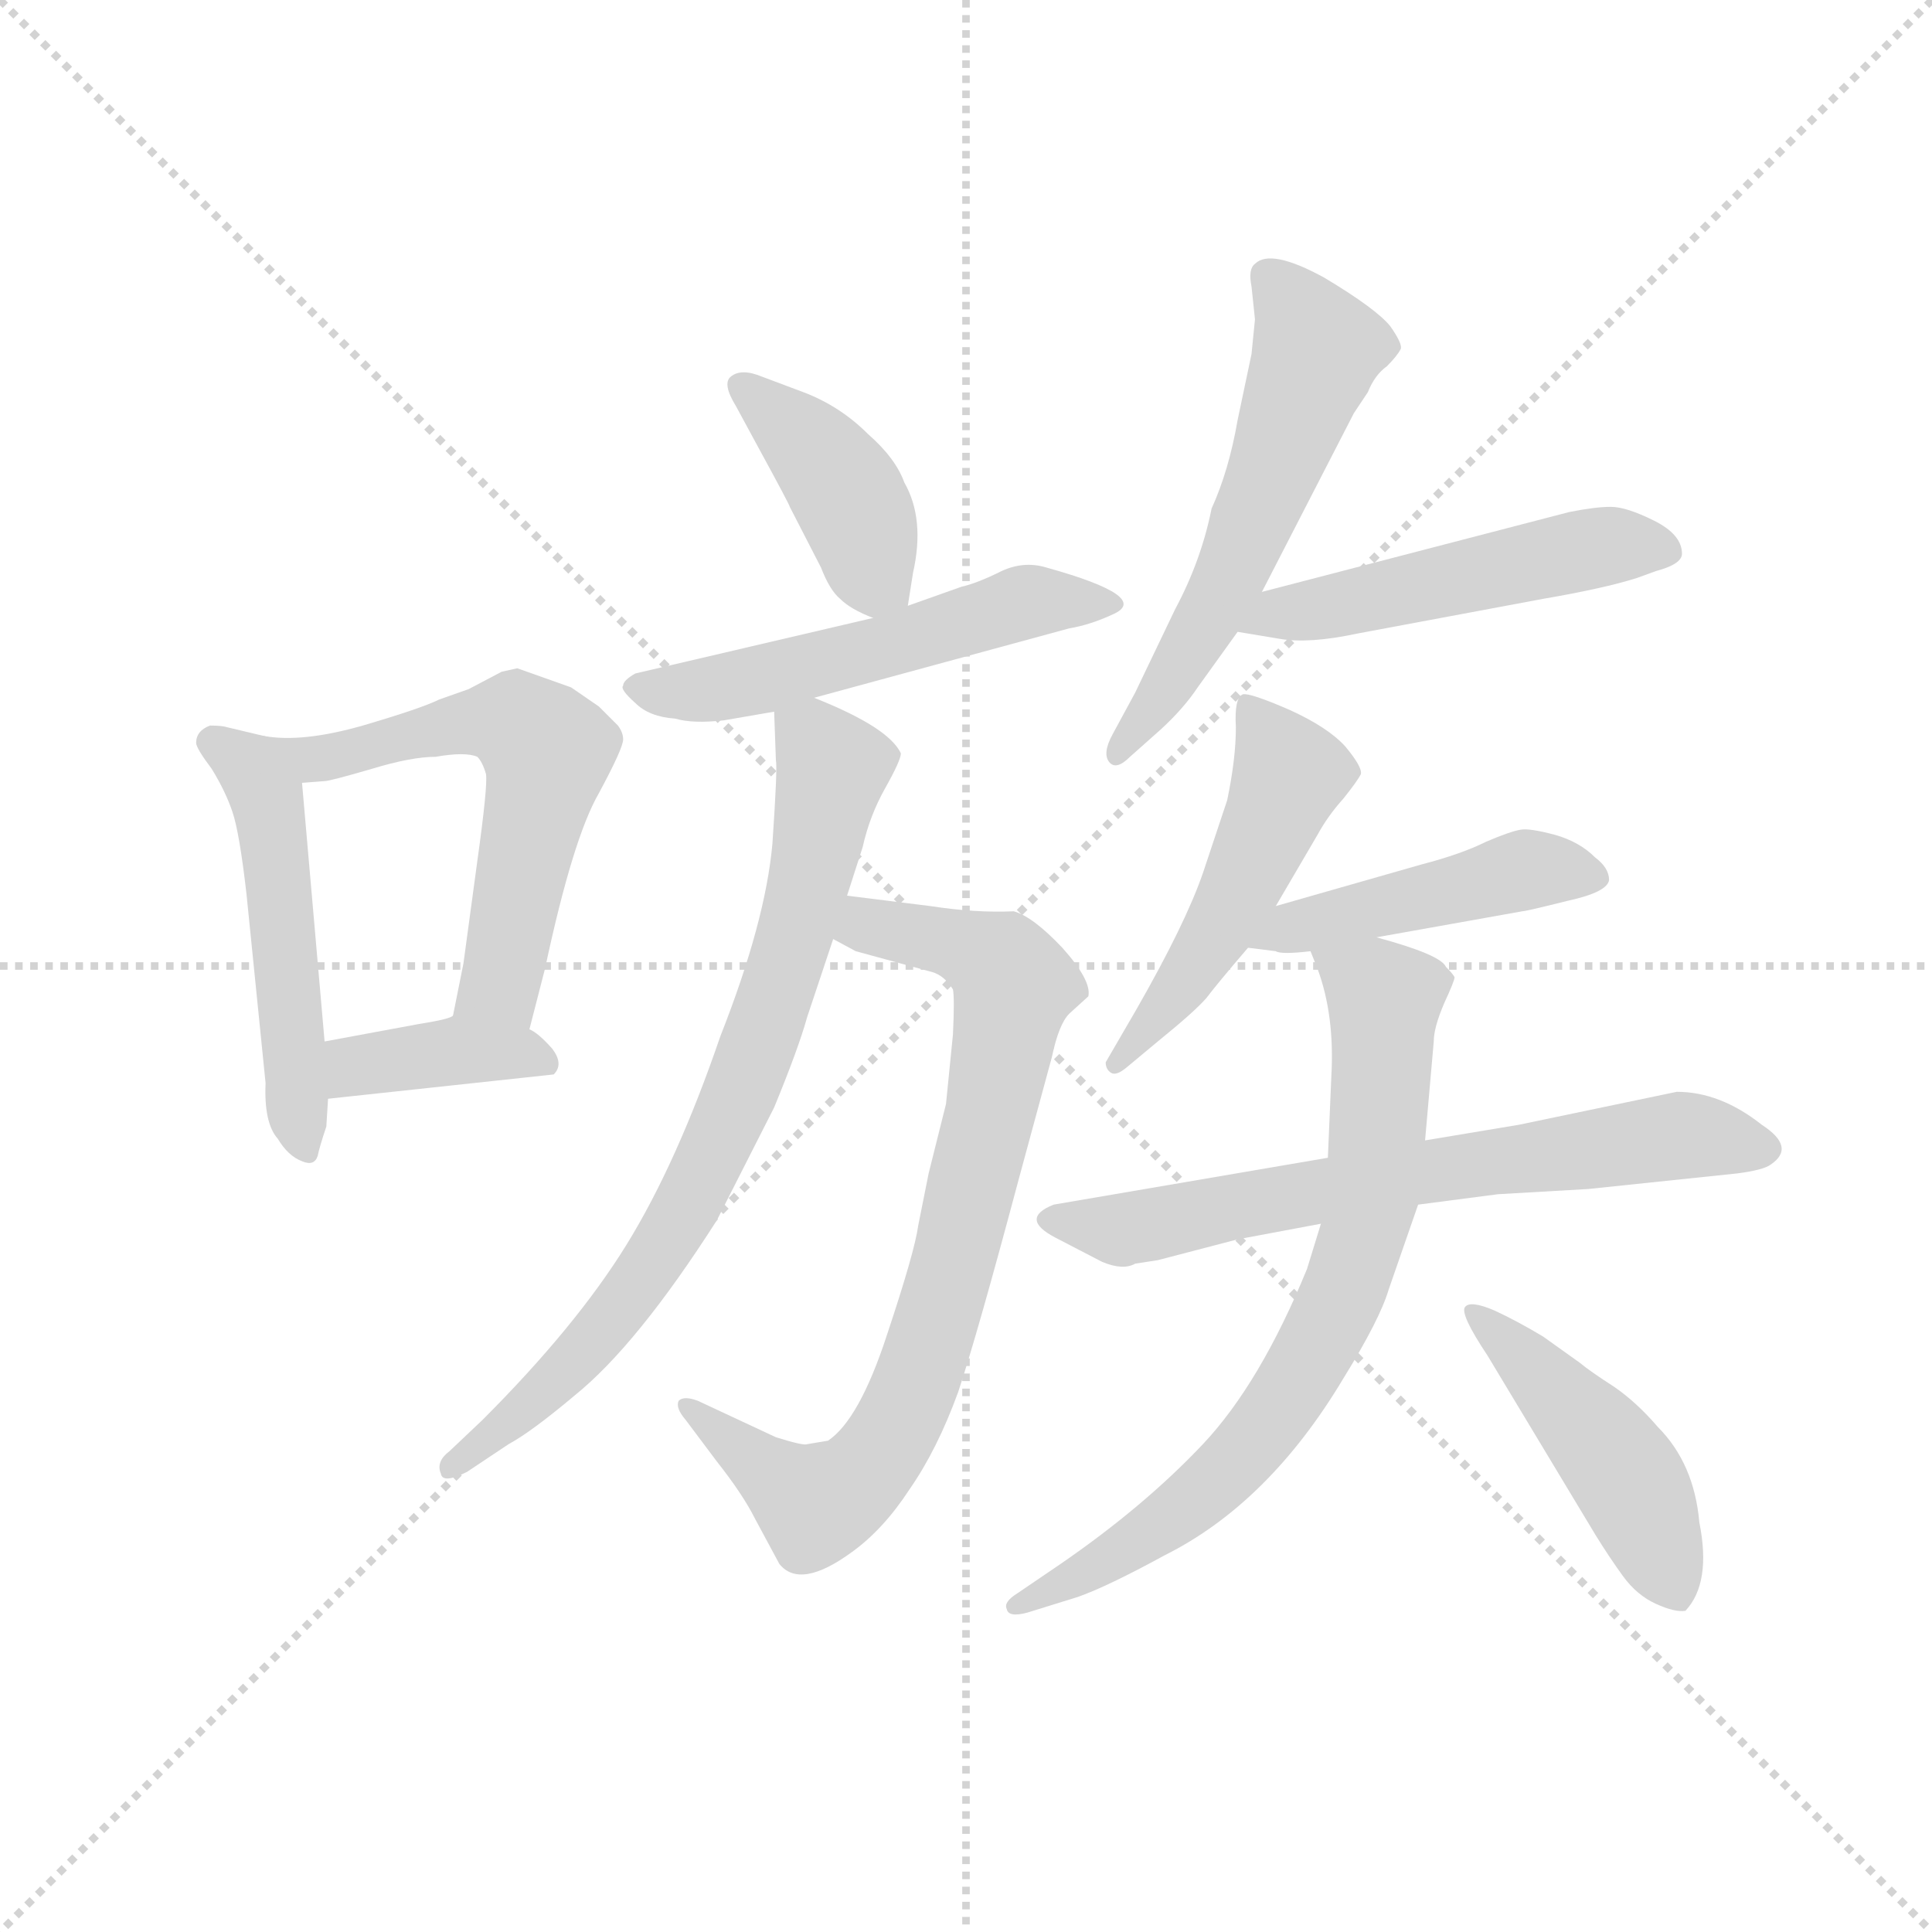 <svg version="1.1" viewBox="0 0 1024 1024" xmlns="http://www.w3.org/2000/svg">
  <g stroke="lightgray" stroke-dasharray="1,1" stroke-width="1" transform="scale(4, 4)">
    <line x1="0" y1="0" x2="256" y2="256"></line>
    <line x1="256" y1="0" x2="0" y2="256"></line>
    <line x1="128" y1="0" x2="128" y2="256"></line>
    <line x1="0" y1="128" x2="256" y2="128"></line>
  </g>
  <g transform="scale(0.92, -0.92) translate(60, -830)">
    <style type="text/css">
      
        @keyframes keyframes0 {
          from {
            stroke: blue;
            stroke-dashoffset: 505;
            stroke-width: 128;
          }
          62% {
            animation-timing-function: step-end;
            stroke: blue;
            stroke-dashoffset: 0;
            stroke-width: 128;
          }
          to {
            stroke: black;
            stroke-width: 1024;
          }
        }
        #make-me-a-hanzi-animation-0 {
          animation: keyframes0 0.661s both;
          animation-delay: 0s;
          animation-timing-function: linear;
        }
      
        @keyframes keyframes1 {
          from {
            stroke: blue;
            stroke-dashoffset: 584;
            stroke-width: 128;
          }
          66% {
            animation-timing-function: step-end;
            stroke: blue;
            stroke-dashoffset: 0;
            stroke-width: 128;
          }
          to {
            stroke: black;
            stroke-width: 1024;
          }
        }
        #make-me-a-hanzi-animation-1 {
          animation: keyframes1 0.725s both;
          animation-delay: 0.661s;
          animation-timing-function: linear;
        }
      
        @keyframes keyframes2 {
          from {
            stroke: blue;
            stroke-dashoffset: 378;
            stroke-width: 128;
          }
          55% {
            animation-timing-function: step-end;
            stroke: blue;
            stroke-dashoffset: 0;
            stroke-width: 128;
          }
          to {
            stroke: black;
            stroke-width: 1024;
          }
        }
        #make-me-a-hanzi-animation-2 {
          animation: keyframes2 0.558s both;
          animation-delay: 1.386s;
          animation-timing-function: linear;
        }
      
        @keyframes keyframes3 {
          from {
            stroke: blue;
            stroke-dashoffset: 409;
            stroke-width: 128;
          }
          57% {
            animation-timing-function: step-end;
            stroke: blue;
            stroke-dashoffset: 0;
            stroke-width: 128;
          }
          to {
            stroke: black;
            stroke-width: 1024;
          }
        }
        #make-me-a-hanzi-animation-3 {
          animation: keyframes3 0.583s both;
          animation-delay: 1.944s;
          animation-timing-function: linear;
        }
      
        @keyframes keyframes4 {
          from {
            stroke: blue;
            stroke-dashoffset: 533;
            stroke-width: 128;
          }
          63% {
            animation-timing-function: step-end;
            stroke: blue;
            stroke-dashoffset: 0;
            stroke-width: 128;
          }
          to {
            stroke: black;
            stroke-width: 1024;
          }
        }
        #make-me-a-hanzi-animation-4 {
          animation: keyframes4 0.684s both;
          animation-delay: 2.527s;
          animation-timing-function: linear;
        }
      
        @keyframes keyframes5 {
          from {
            stroke: blue;
            stroke-dashoffset: 781;
            stroke-width: 128;
          }
          72% {
            animation-timing-function: step-end;
            stroke: blue;
            stroke-dashoffset: 0;
            stroke-width: 128;
          }
          to {
            stroke: black;
            stroke-width: 1024;
          }
        }
        #make-me-a-hanzi-animation-5 {
          animation: keyframes5 0.886s both;
          animation-delay: 3.21s;
          animation-timing-function: linear;
        }
      
        @keyframes keyframes6 {
          from {
            stroke: blue;
            stroke-dashoffset: 762;
            stroke-width: 128;
          }
          71% {
            animation-timing-function: step-end;
            stroke: blue;
            stroke-dashoffset: 0;
            stroke-width: 128;
          }
          to {
            stroke: black;
            stroke-width: 1024;
          }
        }
        #make-me-a-hanzi-animation-6 {
          animation: keyframes6 0.87s both;
          animation-delay: 4.096s;
          animation-timing-function: linear;
        }
      
        @keyframes keyframes7 {
          from {
            stroke: blue;
            stroke-dashoffset: 566;
            stroke-width: 128;
          }
          65% {
            animation-timing-function: step-end;
            stroke: blue;
            stroke-dashoffset: 0;
            stroke-width: 128;
          }
          to {
            stroke: black;
            stroke-width: 1024;
          }
        }
        #make-me-a-hanzi-animation-7 {
          animation: keyframes7 0.711s both;
          animation-delay: 4.966s;
          animation-timing-function: linear;
        }
      
        @keyframes keyframes8 {
          from {
            stroke: blue;
            stroke-dashoffset: 501;
            stroke-width: 128;
          }
          62% {
            animation-timing-function: step-end;
            stroke: blue;
            stroke-dashoffset: 0;
            stroke-width: 128;
          }
          to {
            stroke: black;
            stroke-width: 1024;
          }
        }
        #make-me-a-hanzi-animation-8 {
          animation: keyframes8 0.658s both;
          animation-delay: 5.677s;
          animation-timing-function: linear;
        }
      
        @keyframes keyframes9 {
          from {
            stroke: blue;
            stroke-dashoffset: 499;
            stroke-width: 128;
          }
          62% {
            animation-timing-function: step-end;
            stroke: blue;
            stroke-dashoffset: 0;
            stroke-width: 128;
          }
          to {
            stroke: black;
            stroke-width: 1024;
          }
        }
        #make-me-a-hanzi-animation-9 {
          animation: keyframes9 0.656s both;
          animation-delay: 6.334s;
          animation-timing-function: linear;
        }
      
        @keyframes keyframes10 {
          from {
            stroke: blue;
            stroke-dashoffset: 454;
            stroke-width: 128;
          }
          60% {
            animation-timing-function: step-end;
            stroke: blue;
            stroke-dashoffset: 0;
            stroke-width: 128;
          }
          to {
            stroke: black;
            stroke-width: 1024;
          }
        }
        #make-me-a-hanzi-animation-10 {
          animation: keyframes10 0.619s both;
          animation-delay: 6.991s;
          animation-timing-function: linear;
        }
      
        @keyframes keyframes11 {
          from {
            stroke: blue;
            stroke-dashoffset: 668;
            stroke-width: 128;
          }
          68% {
            animation-timing-function: step-end;
            stroke: blue;
            stroke-dashoffset: 0;
            stroke-width: 128;
          }
          to {
            stroke: black;
            stroke-width: 1024;
          }
        }
        #make-me-a-hanzi-animation-11 {
          animation: keyframes11 0.794s both;
          animation-delay: 7.61s;
          animation-timing-function: linear;
        }
      
        @keyframes keyframes12 {
          from {
            stroke: blue;
            stroke-dashoffset: 738;
            stroke-width: 128;
          }
          71% {
            animation-timing-function: step-end;
            stroke: blue;
            stroke-dashoffset: 0;
            stroke-width: 128;
          }
          to {
            stroke: black;
            stroke-width: 1024;
          }
        }
        #make-me-a-hanzi-animation-12 {
          animation: keyframes12 0.851s both;
          animation-delay: 8.404s;
          animation-timing-function: linear;
        }
      
        @keyframes keyframes13 {
          from {
            stroke: blue;
            stroke-dashoffset: 461;
            stroke-width: 128;
          }
          60% {
            animation-timing-function: step-end;
            stroke: blue;
            stroke-dashoffset: 0;
            stroke-width: 128;
          }
          to {
            stroke: black;
            stroke-width: 1024;
          }
        }
        #make-me-a-hanzi-animation-13 {
          animation: keyframes13 0.625s both;
          animation-delay: 9.254s;
          animation-timing-function: linear;
        }
      
    </style>
    
      <path d="M 92 406 L 71 411 Q 68 412 61 412 Q 53 409 53 402 Q 53 399 62 387 Q 70 374 74 362 Q 78 350 82 315 L 93 206 Q 92 183 100 174 Q 106 164 114 161 Q 121 158 123 164 Q 124 169 128 181 L 129 197 L 127 230 L 114 379 C 112 401 112 401 92 406 Z" fill="lightgray"></path>
    
      <path d="M 238 445 L 229 443 L 210 433 L 193 427 Q 183 422 149 412 Q 114 402 92 406 C 62 409 84 377 114 379 L 127 380 Q 130 380 154 387 Q 177 394 191 394 Q 208 397 215 394 Q 218 391 220 384 Q 221 377 215 334 L 207 275 L 201 245 C 195 216 238 208 245 237 L 254 272 Q 270 347 285 373 Q 299 399 299 404 Q 299 408 296 412 L 285 423 L 269 434 L 238 445 Z" fill="lightgray"></path>
    
      <path d="M 129 197 L 259 211 Q 265 217 258 226 Q 250 235 245 237 C 219 252 218 253 201 245 Q 200 243 181 240 L 127 230 C 98 225 99 194 129 197 Z" fill="lightgray"></path>
    
      <path d="M 463 481 L 466 500 Q 473 531 461 552 Q 456 566 440 580 Q 424 596 403 604 L 379 613 Q 367 618 361 613 Q 356 609 364 596 L 377 572 Q 395 539 395 538 L 413 503 Q 418 490 424 485 Q 430 479 443 474 C 461 467 461 467 463 481 Z" fill="lightgray"></path>
    
      <path d="M 409 428 L 556 468 Q 568 470 581 476 Q 604 486 543 503 Q 530 507 517 501 Q 503 494 494 492 L 463 481 L 443 474 L 306 442 Q 299 438 299 435 Q 297 433 306 425 Q 314 417 329 416 Q 339 413 357 415 L 386 420 L 409 428 Z" fill="lightgray"></path>
    
      <path d="M 489 234 L 485 194 L 475 154 L 469 124 Q 467 109 451 61 Q 435 12 417 0 L 405 -2 Q 403 -3 387 2 L 342 23 Q 334 26 331 23 Q 329 19 335 12 L 353 -12 Q 368 -31 375 -45 L 389 -71 Q 401 -86 431 -64 Q 449 -51 464 -28 Q 480 -5 492 28 Q 503 61 527 151 L 546 221 Q 550 240 556 246 L 567 256 Q 569 265 552 284 Q 535 302 524 305 Q 502 304 476 308 L 428 314 C 398 318 393 302 420 289 L 433 282 L 477 270 Q 484 268 489 260 Q 490 255 489 234 Z" fill="lightgray"></path>
    
      <path d="M 428 314 L 437 342 Q 441 360 450 376 Q 459 392 459 396 Q 452 411 409 428 C 385 438 385 438 386 420 L 387 392 Q 388 388 385 344 Q 381 299 355 233 Q 330 160 301 113 Q 272 66 218 12 L 199 -6 Q 191 -12 194 -19 Q 195 -25 209 -18 L 233 -2 Q 246 5 271 26 Q 307 55 353 127 L 386 192 Q 400 226 405 244 L 420 289 L 428 314 Z" fill="lightgray"></path>
    
      <path d="M 663 646 L 661 626 L 653 588 Q 648 559 638 537 Q 632 507 617 479 L 594 431 L 581 407 Q 575 396 579 391 Q 583 386 591 394 L 609 410 Q 622 422 630 434 L 653 466 L 667 489 L 720 592 L 728 604 Q 732 614 739 619 Q 745 625 747 629 Q 748 632 741 642 Q 733 652 703 670 Q 672 687 663 678 Q 659 675 661 665 L 663 646 Z" fill="lightgray"></path>
    
      <path d="M 653 466 L 677 462 Q 694 459 722 465 L 829 485 Q 864 491 883 497 L 894 501 Q 909 505 909 511 Q 909 522 893 530 Q 877 538 868 538 Q 859 538 844 535 L 667 489 C 638 481 623 471 653 466 Z" fill="lightgray"></path>
    
      <path d="M 675 308 L 699 349 Q 705 360 714 370 Q 722 380 724 384 Q 725 388 715 400 Q 705 411 683 421 Q 660 431 656 430 Q 651 428 652 411 Q 652 393 647 369 L 633 327 Q 623 298 595 249 L 577 218 Q 577 214 580 212 Q 583 210 589 215 L 607 230 Q 628 247 635 255 Q 641 263 659 284 L 675 308 Z" fill="lightgray"></path>
    
      <path d="M 733 290 L 817 305 Q 819 305 843 311 Q 866 316 867 323 Q 867 330 859 336 Q 850 345 836 349 Q 821 353 816 352 Q 810 351 796 345 Q 782 338 759 332 L 675 308 C 646 300 629 288 659 284 L 675 282 Q 678 280 695 282 L 733 290 Z" fill="lightgray"></path>
    
      <path d="M 906 201 L 815 182 L 761 173 L 705 163 L 547 136 Q 527 128 548 117 L 575 103 Q 587 98 594 102 L 607 104 L 653 116 L 701 125 L 757 136 L 803 142 L 855 145 L 941 154 Q 956 156 960 159 Q 975 169 955 182 Q 931 201 906 201 Z" fill="lightgray"></path>
    
      <path d="M 761 173 L 766 230 Q 766 238 772 252 Q 778 265 778 267 Q 777 269 773 273 Q 770 280 733 290 C 704 298 687 304 695 282 L 699 272 Q 709 245 707 210 L 705 163 L 701 125 L 693 99 Q 666 33 633 -2 Q 599 -38 551 -71 L 526 -88 Q 518 -93 520 -97 Q 521 -102 532 -99 L 561 -90 Q 578 -84 611 -66 Q 671 -36 714 36 Q 735 70 740 87 L 757 136 L 761 173 Z" fill="lightgray"></path>
    
      <path d="M 797 49 L 859 -54 Q 867 -67 875 -78 Q 883 -89 894 -94 Q 905 -99 911 -98 Q 926 -82 919 -47 Q 916 -13 895 8 Q 883 22 870 31 Q 856 40 850 45 L 829 60 Q 814 69 801 75 Q 787 81 784 77 Q 781 73 797 49 Z" fill="lightgray"></path>
    
    
      <clipPath id="make-me-a-hanzi-clip-0">
        <path d="M 92 406 L 71 411 Q 68 412 61 412 Q 53 409 53 402 Q 53 399 62 387 Q 70 374 74 362 Q 78 350 82 315 L 93 206 Q 92 183 100 174 Q 106 164 114 161 Q 121 158 123 164 Q 124 169 128 181 L 129 197 L 127 230 L 114 379 C 112 401 112 401 92 406 Z"></path>
      </clipPath>
      <path clip-path="url(#make-me-a-hanzi-clip-0)" d="M 62 403 L 82 389 L 94 370 L 116 169" fill="none" id="make-me-a-hanzi-animation-0" stroke-dasharray="377 754" stroke-linecap="round"></path>
    
      <clipPath id="make-me-a-hanzi-clip-1">
        <path d="M 238 445 L 229 443 L 210 433 L 193 427 Q 183 422 149 412 Q 114 402 92 406 C 62 409 84 377 114 379 L 127 380 Q 130 380 154 387 Q 177 394 191 394 Q 208 397 215 394 Q 218 391 220 384 Q 221 377 215 334 L 207 275 L 201 245 C 195 216 238 208 245 237 L 254 272 Q 270 347 285 373 Q 299 399 299 404 Q 299 408 296 412 L 285 423 L 269 434 L 238 445 Z"></path>
      </clipPath>
      <path clip-path="url(#make-me-a-hanzi-clip-1)" d="M 98 403 L 120 392 L 225 415 L 237 414 L 256 397 L 227 262 L 210 251" fill="none" id="make-me-a-hanzi-animation-1" stroke-dasharray="456 912" stroke-linecap="round"></path>
    
      <clipPath id="make-me-a-hanzi-clip-2">
        <path d="M 129 197 L 259 211 Q 265 217 258 226 Q 250 235 245 237 C 219 252 218 253 201 245 Q 200 243 181 240 L 127 230 C 98 225 99 194 129 197 Z"></path>
      </clipPath>
      <path clip-path="url(#make-me-a-hanzi-clip-2)" d="M 136 203 L 149 216 L 205 225 L 251 218" fill="none" id="make-me-a-hanzi-animation-2" stroke-dasharray="250 500" stroke-linecap="round"></path>
    
      <clipPath id="make-me-a-hanzi-clip-3">
        <path d="M 463 481 L 466 500 Q 473 531 461 552 Q 456 566 440 580 Q 424 596 403 604 L 379 613 Q 367 618 361 613 Q 356 609 364 596 L 377 572 Q 395 539 395 538 L 413 503 Q 418 490 424 485 Q 430 479 443 474 C 461 467 461 467 463 481 Z"></path>
      </clipPath>
      <path clip-path="url(#make-me-a-hanzi-clip-3)" d="M 367 608 L 423 553 L 442 501 L 455 487" fill="none" id="make-me-a-hanzi-animation-3" stroke-dasharray="281 562" stroke-linecap="round"></path>
    
      <clipPath id="make-me-a-hanzi-clip-4">
        <path d="M 409 428 L 556 468 Q 568 470 581 476 Q 604 486 543 503 Q 530 507 517 501 Q 503 494 494 492 L 463 481 L 443 474 L 306 442 Q 299 438 299 435 Q 297 433 306 425 Q 314 417 329 416 Q 339 413 357 415 L 386 420 L 409 428 Z"></path>
      </clipPath>
      <path clip-path="url(#make-me-a-hanzi-clip-4)" d="M 308 434 L 361 435 L 534 484 L 578 484" fill="none" id="make-me-a-hanzi-animation-4" stroke-dasharray="405 810" stroke-linecap="round"></path>
    
      <clipPath id="make-me-a-hanzi-clip-5">
        <path d="M 489 234 L 485 194 L 475 154 L 469 124 Q 467 109 451 61 Q 435 12 417 0 L 405 -2 Q 403 -3 387 2 L 342 23 Q 334 26 331 23 Q 329 19 335 12 L 353 -12 Q 368 -31 375 -45 L 389 -71 Q 401 -86 431 -64 Q 449 -51 464 -28 Q 480 -5 492 28 Q 503 61 527 151 L 546 221 Q 550 240 556 246 L 567 256 Q 569 265 552 284 Q 535 302 524 305 Q 502 304 476 308 L 428 314 C 398 318 393 302 420 289 L 433 282 L 477 270 Q 484 268 489 260 Q 490 255 489 234 Z"></path>
      </clipPath>
      <path clip-path="url(#make-me-a-hanzi-clip-5)" d="M 433 306 L 444 295 L 506 280 L 524 262 L 501 146 L 470 40 L 438 -18 L 408 -36 L 337 19" fill="none" id="make-me-a-hanzi-animation-5" stroke-dasharray="653 1306" stroke-linecap="round"></path>
    
      <clipPath id="make-me-a-hanzi-clip-6">
        <path d="M 428 314 L 437 342 Q 441 360 450 376 Q 459 392 459 396 Q 452 411 409 428 C 385 438 385 438 386 420 L 387 392 Q 388 388 385 344 Q 381 299 355 233 Q 330 160 301 113 Q 272 66 218 12 L 199 -6 Q 191 -12 194 -19 Q 195 -25 209 -18 L 233 -2 Q 246 5 271 26 Q 307 55 353 127 L 386 192 Q 400 226 405 244 L 420 289 L 428 314 Z"></path>
      </clipPath>
      <path clip-path="url(#make-me-a-hanzi-clip-6)" d="M 395 413 L 410 404 L 420 388 L 393 273 L 352 168 L 324 114 L 273 48 L 201 -14" fill="none" id="make-me-a-hanzi-animation-6" stroke-dasharray="634 1268" stroke-linecap="round"></path>
    
      <clipPath id="make-me-a-hanzi-clip-7">
        <path d="M 663 646 L 661 626 L 653 588 Q 648 559 638 537 Q 632 507 617 479 L 594 431 L 581 407 Q 575 396 579 391 Q 583 386 591 394 L 609 410 Q 622 422 630 434 L 653 466 L 667 489 L 720 592 L 728 604 Q 732 614 739 619 Q 745 625 747 629 Q 748 632 741 642 Q 733 652 703 670 Q 672 687 663 678 Q 659 675 661 665 L 663 646 Z"></path>
      </clipPath>
      <path clip-path="url(#make-me-a-hanzi-clip-7)" d="M 671 670 L 698 626 L 652 505 L 607 424 L 584 396" fill="none" id="make-me-a-hanzi-animation-7" stroke-dasharray="438 876" stroke-linecap="round"></path>
    
      <clipPath id="make-me-a-hanzi-clip-8">
        <path d="M 653 466 L 677 462 Q 694 459 722 465 L 829 485 Q 864 491 883 497 L 894 501 Q 909 505 909 511 Q 909 522 893 530 Q 877 538 868 538 Q 859 538 844 535 L 667 489 C 638 481 623 471 653 466 Z"></path>
      </clipPath>
      <path clip-path="url(#make-me-a-hanzi-clip-8)" d="M 660 470 L 854 514 L 900 513" fill="none" id="make-me-a-hanzi-animation-8" stroke-dasharray="373 746" stroke-linecap="round"></path>
    
      <clipPath id="make-me-a-hanzi-clip-9">
        <path d="M 675 308 L 699 349 Q 705 360 714 370 Q 722 380 724 384 Q 725 388 715 400 Q 705 411 683 421 Q 660 431 656 430 Q 651 428 652 411 Q 652 393 647 369 L 633 327 Q 623 298 595 249 L 577 218 Q 577 214 580 212 Q 583 210 589 215 L 607 230 Q 628 247 635 255 Q 641 263 659 284 L 675 308 Z"></path>
      </clipPath>
      <path clip-path="url(#make-me-a-hanzi-clip-9)" d="M 659 424 L 683 384 L 646 301 L 583 217" fill="none" id="make-me-a-hanzi-animation-9" stroke-dasharray="371 742" stroke-linecap="round"></path>
    
      <clipPath id="make-me-a-hanzi-clip-10">
        <path d="M 733 290 L 817 305 Q 819 305 843 311 Q 866 316 867 323 Q 867 330 859 336 Q 850 345 836 349 Q 821 353 816 352 Q 810 351 796 345 Q 782 338 759 332 L 675 308 C 646 300 629 288 659 284 L 675 282 Q 678 280 695 282 L 733 290 Z"></path>
      </clipPath>
      <path clip-path="url(#make-me-a-hanzi-clip-10)" d="M 664 290 L 810 327 L 857 326" fill="none" id="make-me-a-hanzi-animation-10" stroke-dasharray="326 652" stroke-linecap="round"></path>
    
      <clipPath id="make-me-a-hanzi-clip-11">
        <path d="M 906 201 L 815 182 L 761 173 L 705 163 L 547 136 Q 527 128 548 117 L 575 103 Q 587 98 594 102 L 607 104 L 653 116 L 701 125 L 757 136 L 803 142 L 855 145 L 941 154 Q 956 156 960 159 Q 975 169 955 182 Q 931 201 906 201 Z"></path>
      </clipPath>
      <path clip-path="url(#make-me-a-hanzi-clip-11)" d="M 547 126 L 597 123 L 757 155 L 910 176 L 954 170" fill="none" id="make-me-a-hanzi-animation-11" stroke-dasharray="540 1080" stroke-linecap="round"></path>
    
      <clipPath id="make-me-a-hanzi-clip-12">
        <path d="M 761 173 L 766 230 Q 766 238 772 252 Q 778 265 778 267 Q 777 269 773 273 Q 770 280 733 290 C 704 298 687 304 695 282 L 699 272 Q 709 245 707 210 L 705 163 L 701 125 L 693 99 Q 666 33 633 -2 Q 599 -38 551 -71 L 526 -88 Q 518 -93 520 -97 Q 521 -102 532 -99 L 561 -90 Q 578 -84 611 -66 Q 671 -36 714 36 Q 735 70 740 87 L 757 136 L 761 173 Z"></path>
      </clipPath>
      <path clip-path="url(#make-me-a-hanzi-clip-12)" d="M 702 279 L 738 254 L 730 139 L 700 55 L 675 15 L 639 -25 L 583 -66 L 527 -95" fill="none" id="make-me-a-hanzi-animation-12" stroke-dasharray="610 1220" stroke-linecap="round"></path>
    
      <clipPath id="make-me-a-hanzi-clip-13">
        <path d="M 797 49 L 859 -54 Q 867 -67 875 -78 Q 883 -89 894 -94 Q 905 -99 911 -98 Q 926 -82 919 -47 Q 916 -13 895 8 Q 883 22 870 31 Q 856 40 850 45 L 829 60 Q 814 69 801 75 Q 787 81 784 77 Q 781 73 797 49 Z"></path>
      </clipPath>
      <path clip-path="url(#make-me-a-hanzi-clip-13)" d="M 788 73 L 863 -1 L 880 -25 L 908 -89" fill="none" id="make-me-a-hanzi-animation-13" stroke-dasharray="333 666" stroke-linecap="round"></path>
    
  </g>
</svg>
